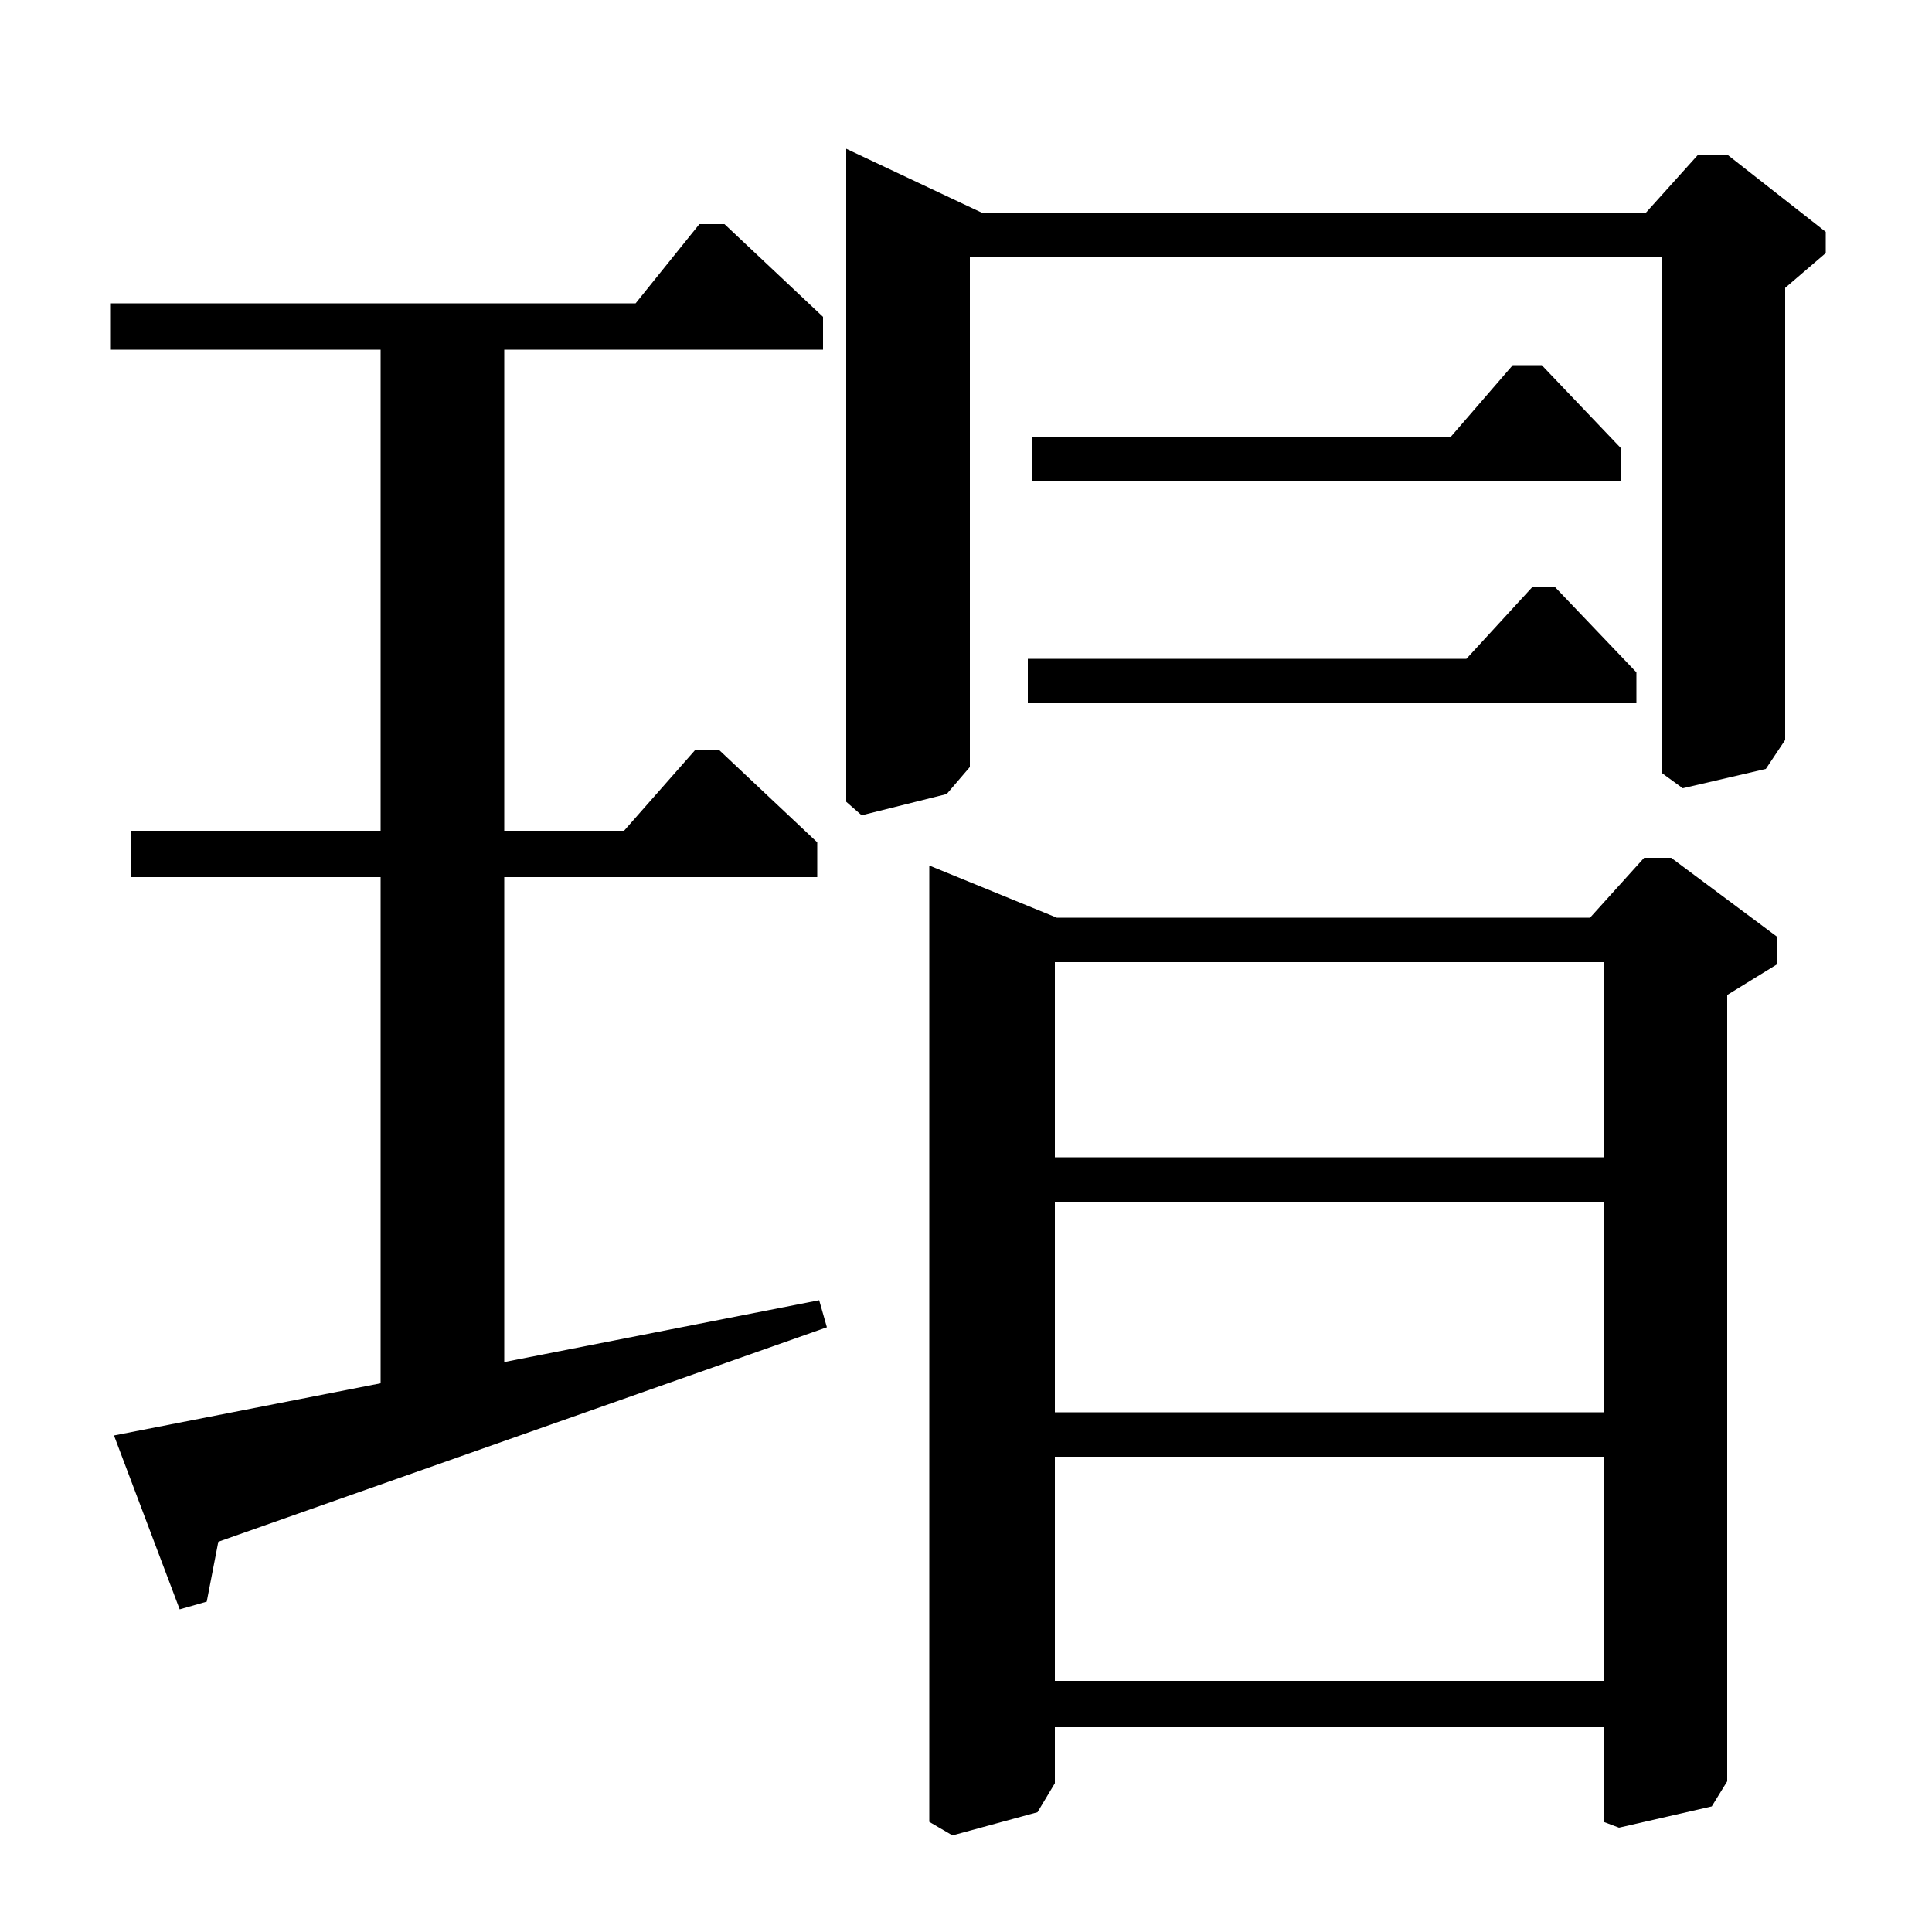 <?xml version="1.0" standalone="no"?>
<!DOCTYPE svg PUBLIC "-//W3C//DTD SVG 1.1//EN" "http://www.w3.org/Graphics/SVG/1.1/DTD/svg11.dtd" >
<svg xmlns="http://www.w3.org/2000/svg" xmlns:xlink="http://www.w3.org/1999/xlink" version="1.1" viewBox="0 -140 1000 1000">
  <g transform="matrix(1 0 0 -1 0 860)">
   <path fill="currentColor"
d="M823 525l28 31h14l55 -41v-14l-26 -16v-407l-8 -13l-48 -11l-8 3v49h-284v-29l-9 -15l-44 -12l-12 7v495l66 -27h276zM546 246v-116h284v116h-284zM546 378v-109h284v109h-284zM546 502v-101h284v101h-284zM924 851v-234l-10 -15l-43 -10l-11 8v267h-358v-264l-12 -14
l-44 -11l-8 7v338l70 -33h344l27 30h15l51 -40v-11zM534 774h217l32 37h15l41 -43v-17h-305v23zM532 659h227l34 37h12l42 -44v-16h-315v23zM329 843l33 41h13l51 -48v-17h-165v-249h62l37 42h12l51 -48v-18h-162v-251l163 32l4 -14l-315 -111l-6 -31l-14 -4l-34 90l138 27
v262h-129v24h129v249h-140v24h272z" />
  </g>

</svg>
